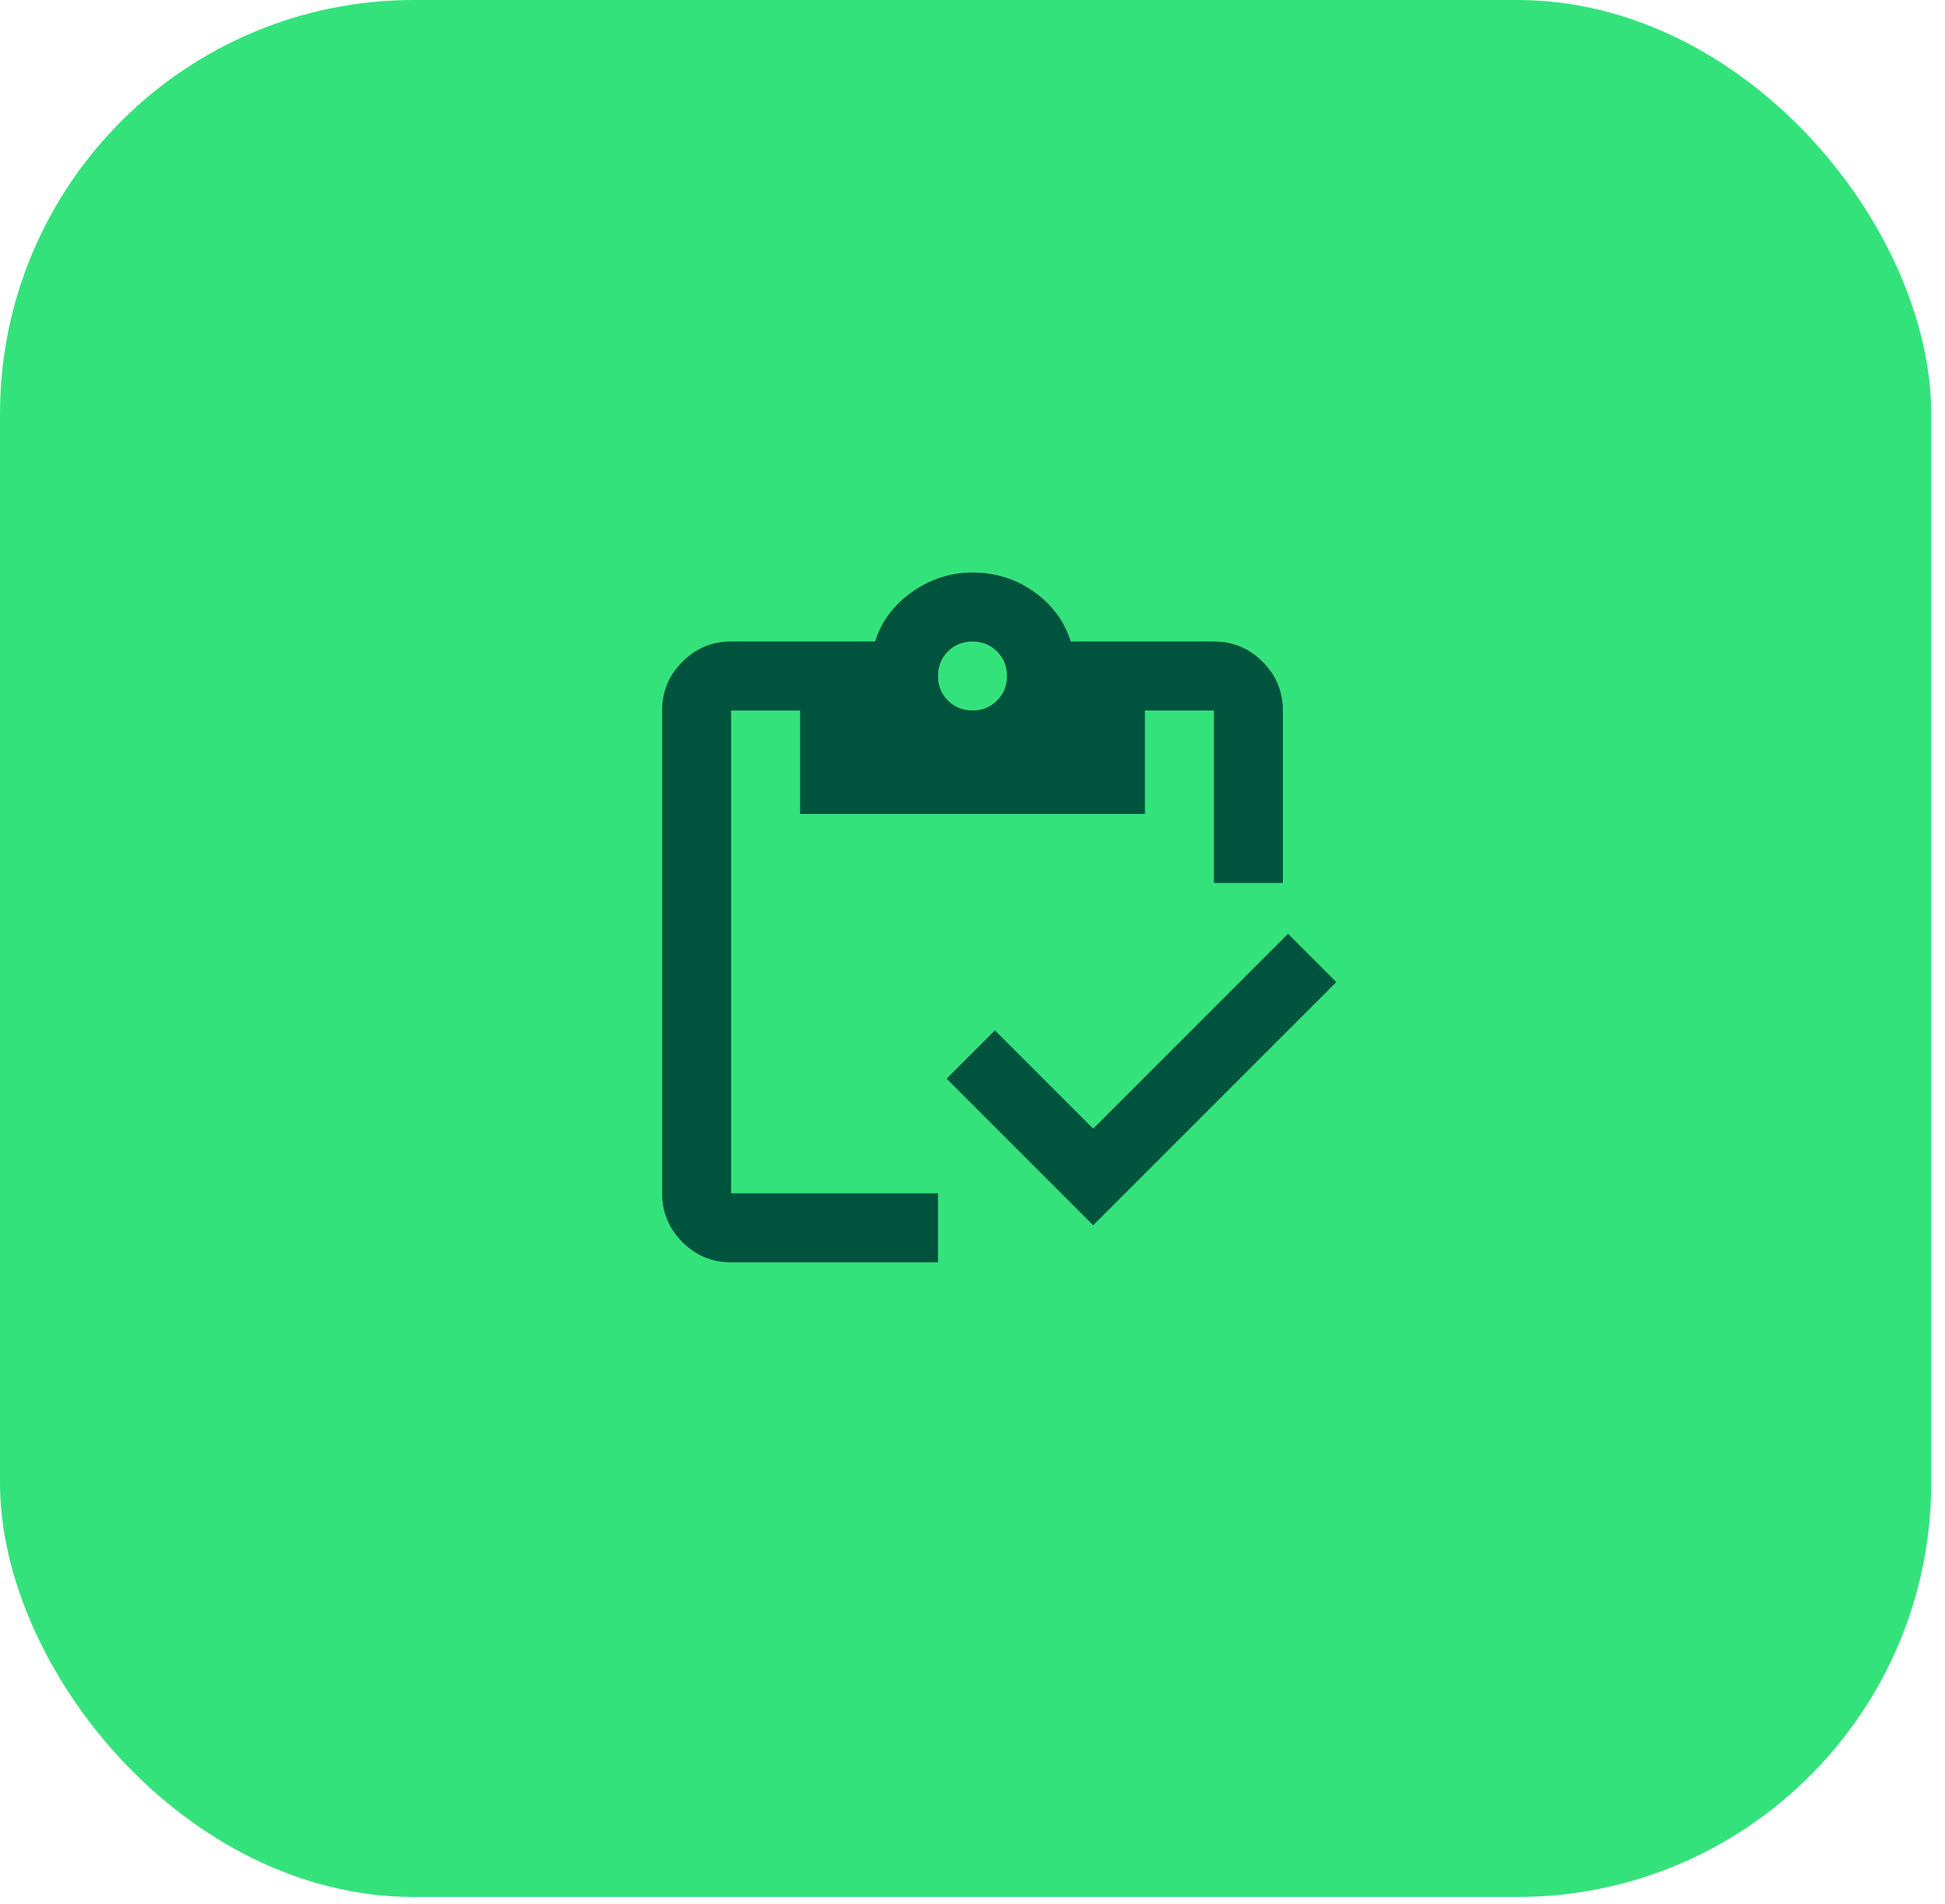 <svg width="94" height="92" viewBox="0 0 94 92" fill="none" xmlns="http://www.w3.org/2000/svg">
<rect width="93.333" height="91.667" rx="20" fill="#34E27B"/>
<mask id="mask0_87_2185" style="mask-type:alpha" maskUnits="userSpaceOnUse" x="27" y="26" width="40" height="40">
<rect x="27" y="26" width="40" height="40" fill="#D9D9D9"/>
</mask>
<g mask="url(#mask0_87_2185)">
<path d="M52.833 59.208L45.75 52.125L48.083 49.791L52.833 54.541L62.25 45.125L64.583 47.458L52.833 59.208ZM62 42.666H58.667V34.333H55.333V39.333H38.667V34.333H35.333V57.666H45.333V61H35.333C34.417 61 33.632 60.673 32.979 60.021C32.326 59.368 32 58.583 32 57.666V34.333C32 33.416 32.326 32.632 32.979 31.979C33.632 31.326 34.417 31 35.333 31H42.292C42.597 30.028 43.194 29.229 44.083 28.604C44.972 27.979 45.944 27.666 47 27.666C48.111 27.666 49.104 27.979 49.979 28.604C50.854 29.229 51.444 30.028 51.75 31H58.667C59.583 31 60.368 31.326 61.021 31.979C61.674 32.632 62 33.416 62 34.333V42.666ZM47 34.333C47.472 34.333 47.868 34.173 48.188 33.854C48.507 33.535 48.667 33.139 48.667 32.666C48.667 32.194 48.507 31.798 48.188 31.479C47.868 31.16 47.472 31 47 31C46.528 31 46.132 31.16 45.812 31.479C45.493 31.798 45.333 32.194 45.333 32.666C45.333 33.139 45.493 33.535 45.812 33.854C46.132 34.173 46.528 34.333 47 34.333Z" fill="#00533D"/>
</g>
</svg>
